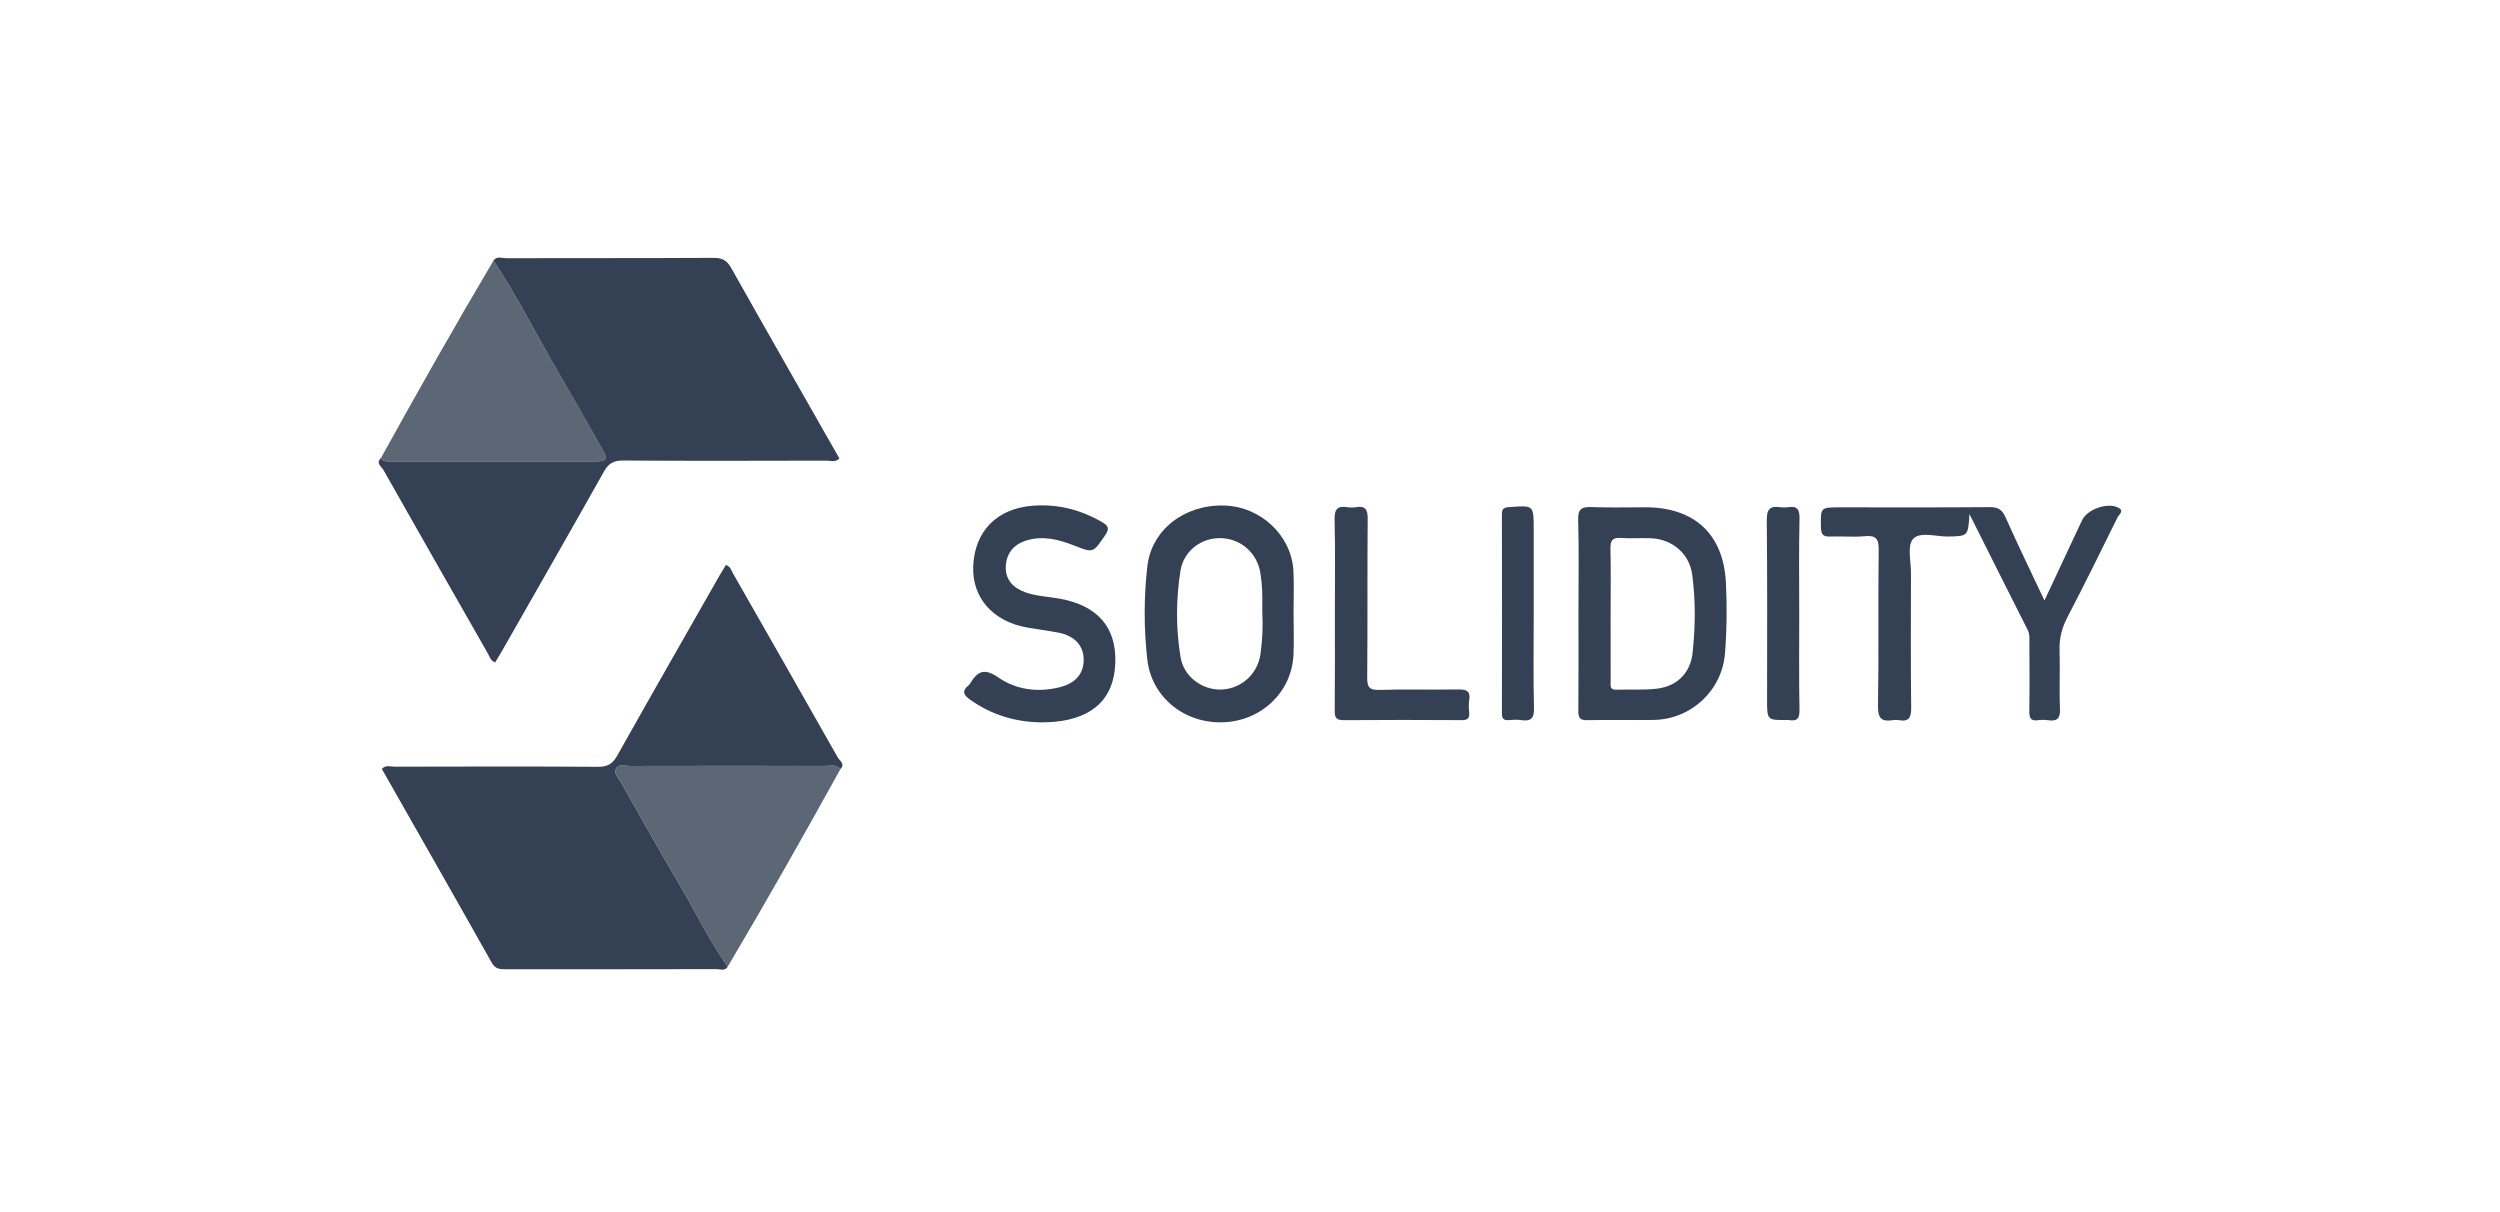 <svg xmlns="http://www.w3.org/2000/svg" width="165" height="80" fill="none" viewBox="0 0 165 80"><g clip-path="url(#clip0)"><path fill="#344154" d="M32.571 17.196C32.794 16.88 33.127 17.041 33.401 17.041C37.962 17.029 42.525 17.045 47.086 17.018C47.682 17.014 47.985 17.194 48.27 17.704C50.627 21.896 53.016 26.069 55.4 30.257C55.13 30.539 54.814 30.401 54.54 30.402C50.067 30.413 45.597 30.424 41.125 30.395C40.498 30.392 40.163 30.584 39.861 31.122C37.651 35.056 35.409 38.971 33.174 42.891C33.014 43.169 32.847 43.445 32.684 43.717C32.377 43.618 32.328 43.358 32.215 43.16C29.904 39.112 27.596 35.063 25.299 31.005C25.177 30.789 24.796 30.584 25.125 30.249C25.323 30.503 25.608 30.454 25.873 30.454C30.338 30.456 34.801 30.458 39.266 30.453C40.084 30.451 40.141 30.309 39.718 29.578C38.719 27.849 37.749 26.102 36.74 24.38C35.345 21.99 34.098 19.514 32.571 17.196Z"/><path fill="#344154" d="M48.027 63.804C47.84 64.112 47.535 63.962 47.291 63.962C42.669 63.973 38.046 63.97 33.423 63.971C33.031 63.971 32.706 63.987 32.455 63.539C30.056 59.268 27.625 55.014 25.199 50.747C25.464 50.463 25.782 50.601 26.054 50.601C30.527 50.591 34.999 50.58 39.469 50.609C40.096 50.612 40.43 50.418 40.731 49.882C42.955 45.921 45.212 41.98 47.462 38.032C47.607 37.779 47.763 37.532 47.912 37.285C48.214 37.388 48.265 37.645 48.377 37.843C50.689 41.892 53 45.941 55.297 49.999C55.42 50.215 55.8 50.418 55.471 50.754C55.184 50.427 54.798 50.553 54.451 50.553C50.167 50.546 45.884 50.544 41.603 50.555C41.288 50.555 40.865 50.384 40.678 50.7C40.471 51.053 40.833 51.368 40.998 51.663C42.256 53.896 43.515 56.129 44.818 58.337C45.895 60.157 46.806 62.069 48.027 63.804Z"/><path fill="#344154" d="M48.027 63.804C46.805 62.069 45.894 60.154 44.819 58.335C43.515 56.129 42.257 53.894 40.998 51.661C40.831 51.366 40.472 51.051 40.679 50.698C40.866 50.38 41.289 50.553 41.603 50.553C45.886 50.542 50.17 50.544 54.451 50.551C54.798 50.551 55.185 50.425 55.472 50.752C53.049 55.136 50.582 59.494 48.027 63.804Z" opacity=".8"/><path fill="#344154" d="M32.572 17.196C34.099 19.514 35.346 21.99 36.746 24.38C37.756 26.103 38.725 27.849 39.724 29.578C40.145 30.309 40.091 30.451 39.272 30.453C34.807 30.458 30.344 30.456 25.879 30.454C25.612 30.454 25.327 30.503 25.131 30.249C27.553 25.866 30.019 21.508 32.572 17.196Z" opacity=".8"/><path fill="#344154" d="M129.984 33.928C129.889 35.401 129.889 35.382 128.589 35.41C127.787 35.428 126.721 35.059 126.261 35.574C125.866 36.019 126.127 37.048 126.125 37.82C126.118 40.776 126.103 43.731 126.138 46.688C126.145 47.332 126.018 47.657 125.31 47.528C125.194 47.506 125.067 47.508 124.949 47.528C124.202 47.648 123.934 47.436 123.948 46.603C124.008 43.171 123.946 39.736 123.994 36.303C124.004 35.553 123.816 35.317 123.058 35.389C122.31 35.461 121.548 35.382 120.794 35.412C120.313 35.432 120.19 35.257 120.182 34.795C120.161 33.485 120.139 33.485 121.433 33.485C124.727 33.485 128.021 33.499 131.313 33.471C131.881 33.465 132.146 33.64 132.373 34.154C133.17 35.947 134.031 37.712 134.935 39.634C135.807 37.771 136.611 36.051 137.417 34.333C137.753 33.616 139.102 33.134 139.811 33.507C140.223 33.722 139.843 33.971 139.752 34.158C138.67 36.352 137.592 38.547 136.46 40.717C136.088 41.429 135.903 42.13 135.93 42.928C135.974 44.212 135.901 45.498 135.959 46.779C135.988 47.432 135.761 47.625 135.151 47.533C134.944 47.503 134.725 47.503 134.518 47.533C134.009 47.609 133.928 47.362 133.935 46.925C133.958 45.433 133.947 43.94 133.94 42.446C133.938 42.155 133.975 41.867 133.826 41.574C132.575 39.103 131.34 36.629 129.984 33.928Z"/><path fill="#344154" d="M104.178 40.49C104.178 38.433 104.217 36.375 104.159 34.32C104.137 33.58 104.391 33.438 105.063 33.467C106.238 33.517 107.416 33.479 108.593 33.481C111.857 33.485 113.762 35.27 113.913 38.493C113.985 40.038 113.974 41.586 113.849 43.132C113.648 45.583 111.609 47.486 109.114 47.517C107.667 47.535 106.218 47.501 104.77 47.531C104.287 47.542 104.166 47.389 104.171 46.928C104.191 44.784 104.178 42.637 104.178 40.49ZM106.301 40.514C106.301 42.002 106.299 43.492 106.303 44.98C106.303 45.235 106.223 45.534 106.672 45.52C107.574 45.489 108.487 45.559 109.379 45.449C110.693 45.287 111.569 44.406 111.71 43.092C111.897 41.375 111.915 39.644 111.687 37.928C111.503 36.549 110.385 35.59 108.972 35.524C108.311 35.493 107.643 35.556 106.984 35.506C106.396 35.461 106.277 35.7 106.29 36.225C106.323 37.654 106.301 39.085 106.301 40.514Z"/><path fill="#344154" d="M85.377 40.535C85.377 41.428 85.412 42.322 85.37 43.213C85.258 45.678 83.255 47.584 80.727 47.67C78.145 47.758 75.997 46 75.719 43.51C75.491 41.464 75.491 39.405 75.727 37.361C76.003 34.977 78.167 33.294 80.784 33.364C83.2 33.427 85.241 35.331 85.365 37.681C85.416 38.631 85.374 39.585 85.374 40.537C85.376 40.535 85.376 40.535 85.377 40.535ZM83.309 40.271C83.309 39.992 83.324 39.484 83.304 38.98C83.289 38.595 83.244 38.209 83.186 37.827C82.983 36.512 81.915 35.563 80.598 35.518C79.296 35.473 78.115 36.355 77.907 37.685C77.613 39.572 77.604 41.484 77.915 43.369C78.127 44.661 79.355 45.565 80.633 45.509C81.937 45.451 83.008 44.478 83.191 43.168C83.315 42.282 83.366 41.392 83.309 40.271Z"/><path fill="#344154" d="M68.814 47.677C67.038 47.67 65.458 47.189 64.037 46.185C63.599 45.878 63.456 45.609 63.924 45.232C63.969 45.194 64.007 45.145 64.038 45.093C64.518 44.303 64.964 44.071 65.89 44.713C67.047 45.516 68.456 45.712 69.881 45.372C70.969 45.113 71.525 44.487 71.523 43.535C71.521 42.606 70.915 41.953 69.834 41.75C69.153 41.622 68.465 41.537 67.782 41.415C65.52 41.012 64.151 39.446 64.233 37.37C64.323 35.074 65.783 33.56 68.164 33.377C69.8 33.251 71.329 33.639 72.75 34.467C73.199 34.728 73.215 34.93 72.926 35.349C72.129 36.506 72.16 36.502 70.887 36.002C69.9 35.614 68.885 35.345 67.804 35.653C66.909 35.909 66.413 36.519 66.381 37.4C66.35 38.273 66.88 38.816 67.708 39.104C68.429 39.355 69.186 39.376 69.925 39.509C72.456 39.965 73.704 41.417 73.609 43.785C73.518 46.092 72.164 47.395 69.591 47.641C69.322 47.666 69.05 47.666 68.814 47.677Z"/><path fill="#344154" d="M88.102 40.468C88.102 38.412 88.133 36.355 88.084 34.298C88.068 33.621 88.255 33.362 88.932 33.476C89.108 33.505 89.297 33.505 89.473 33.476C90.099 33.373 90.274 33.603 90.268 34.237C90.234 37.724 90.27 41.212 90.236 44.699C90.228 45.35 90.363 45.557 91.06 45.534C92.778 45.476 94.499 45.536 96.217 45.503C96.774 45.492 97.068 45.595 96.967 46.216C96.925 46.477 96.938 46.754 96.965 47.018C97.003 47.402 96.87 47.531 96.465 47.529C93.871 47.513 91.278 47.51 88.683 47.531C88.184 47.535 88.088 47.355 88.091 46.907C88.113 44.762 88.102 42.615 88.102 40.468Z"/><path fill="#344154" d="M118.75 40.499C118.75 42.619 118.727 44.739 118.766 46.857C118.777 47.427 118.607 47.618 118.064 47.522C118.035 47.517 118.004 47.522 117.973 47.522C116.628 47.531 116.628 47.531 116.628 46.236C116.628 42.266 116.649 38.295 116.608 34.325C116.6 33.589 116.838 33.377 117.515 33.478C117.663 33.499 117.82 33.501 117.968 33.478C118.583 33.375 118.783 33.58 118.768 34.232C118.719 36.319 118.75 38.41 118.75 40.499Z"/><path fill="#344154" d="M101.225 40.548C101.225 42.603 101.192 44.66 101.243 46.713C101.261 47.398 101.06 47.627 100.393 47.528C100.128 47.488 99.85 47.503 99.582 47.526C99.224 47.557 99.126 47.413 99.126 47.069C99.135 42.691 99.137 38.311 99.126 33.933C99.126 33.586 99.237 33.499 99.584 33.472C101.227 33.344 101.225 33.332 101.225 34.919C101.225 36.794 101.225 38.671 101.225 40.548Z"/></g><defs><clipPath id="clip0"><rect width="115" height="47" x="25" y="17" fill="#fff"/></clipPath></defs></svg>